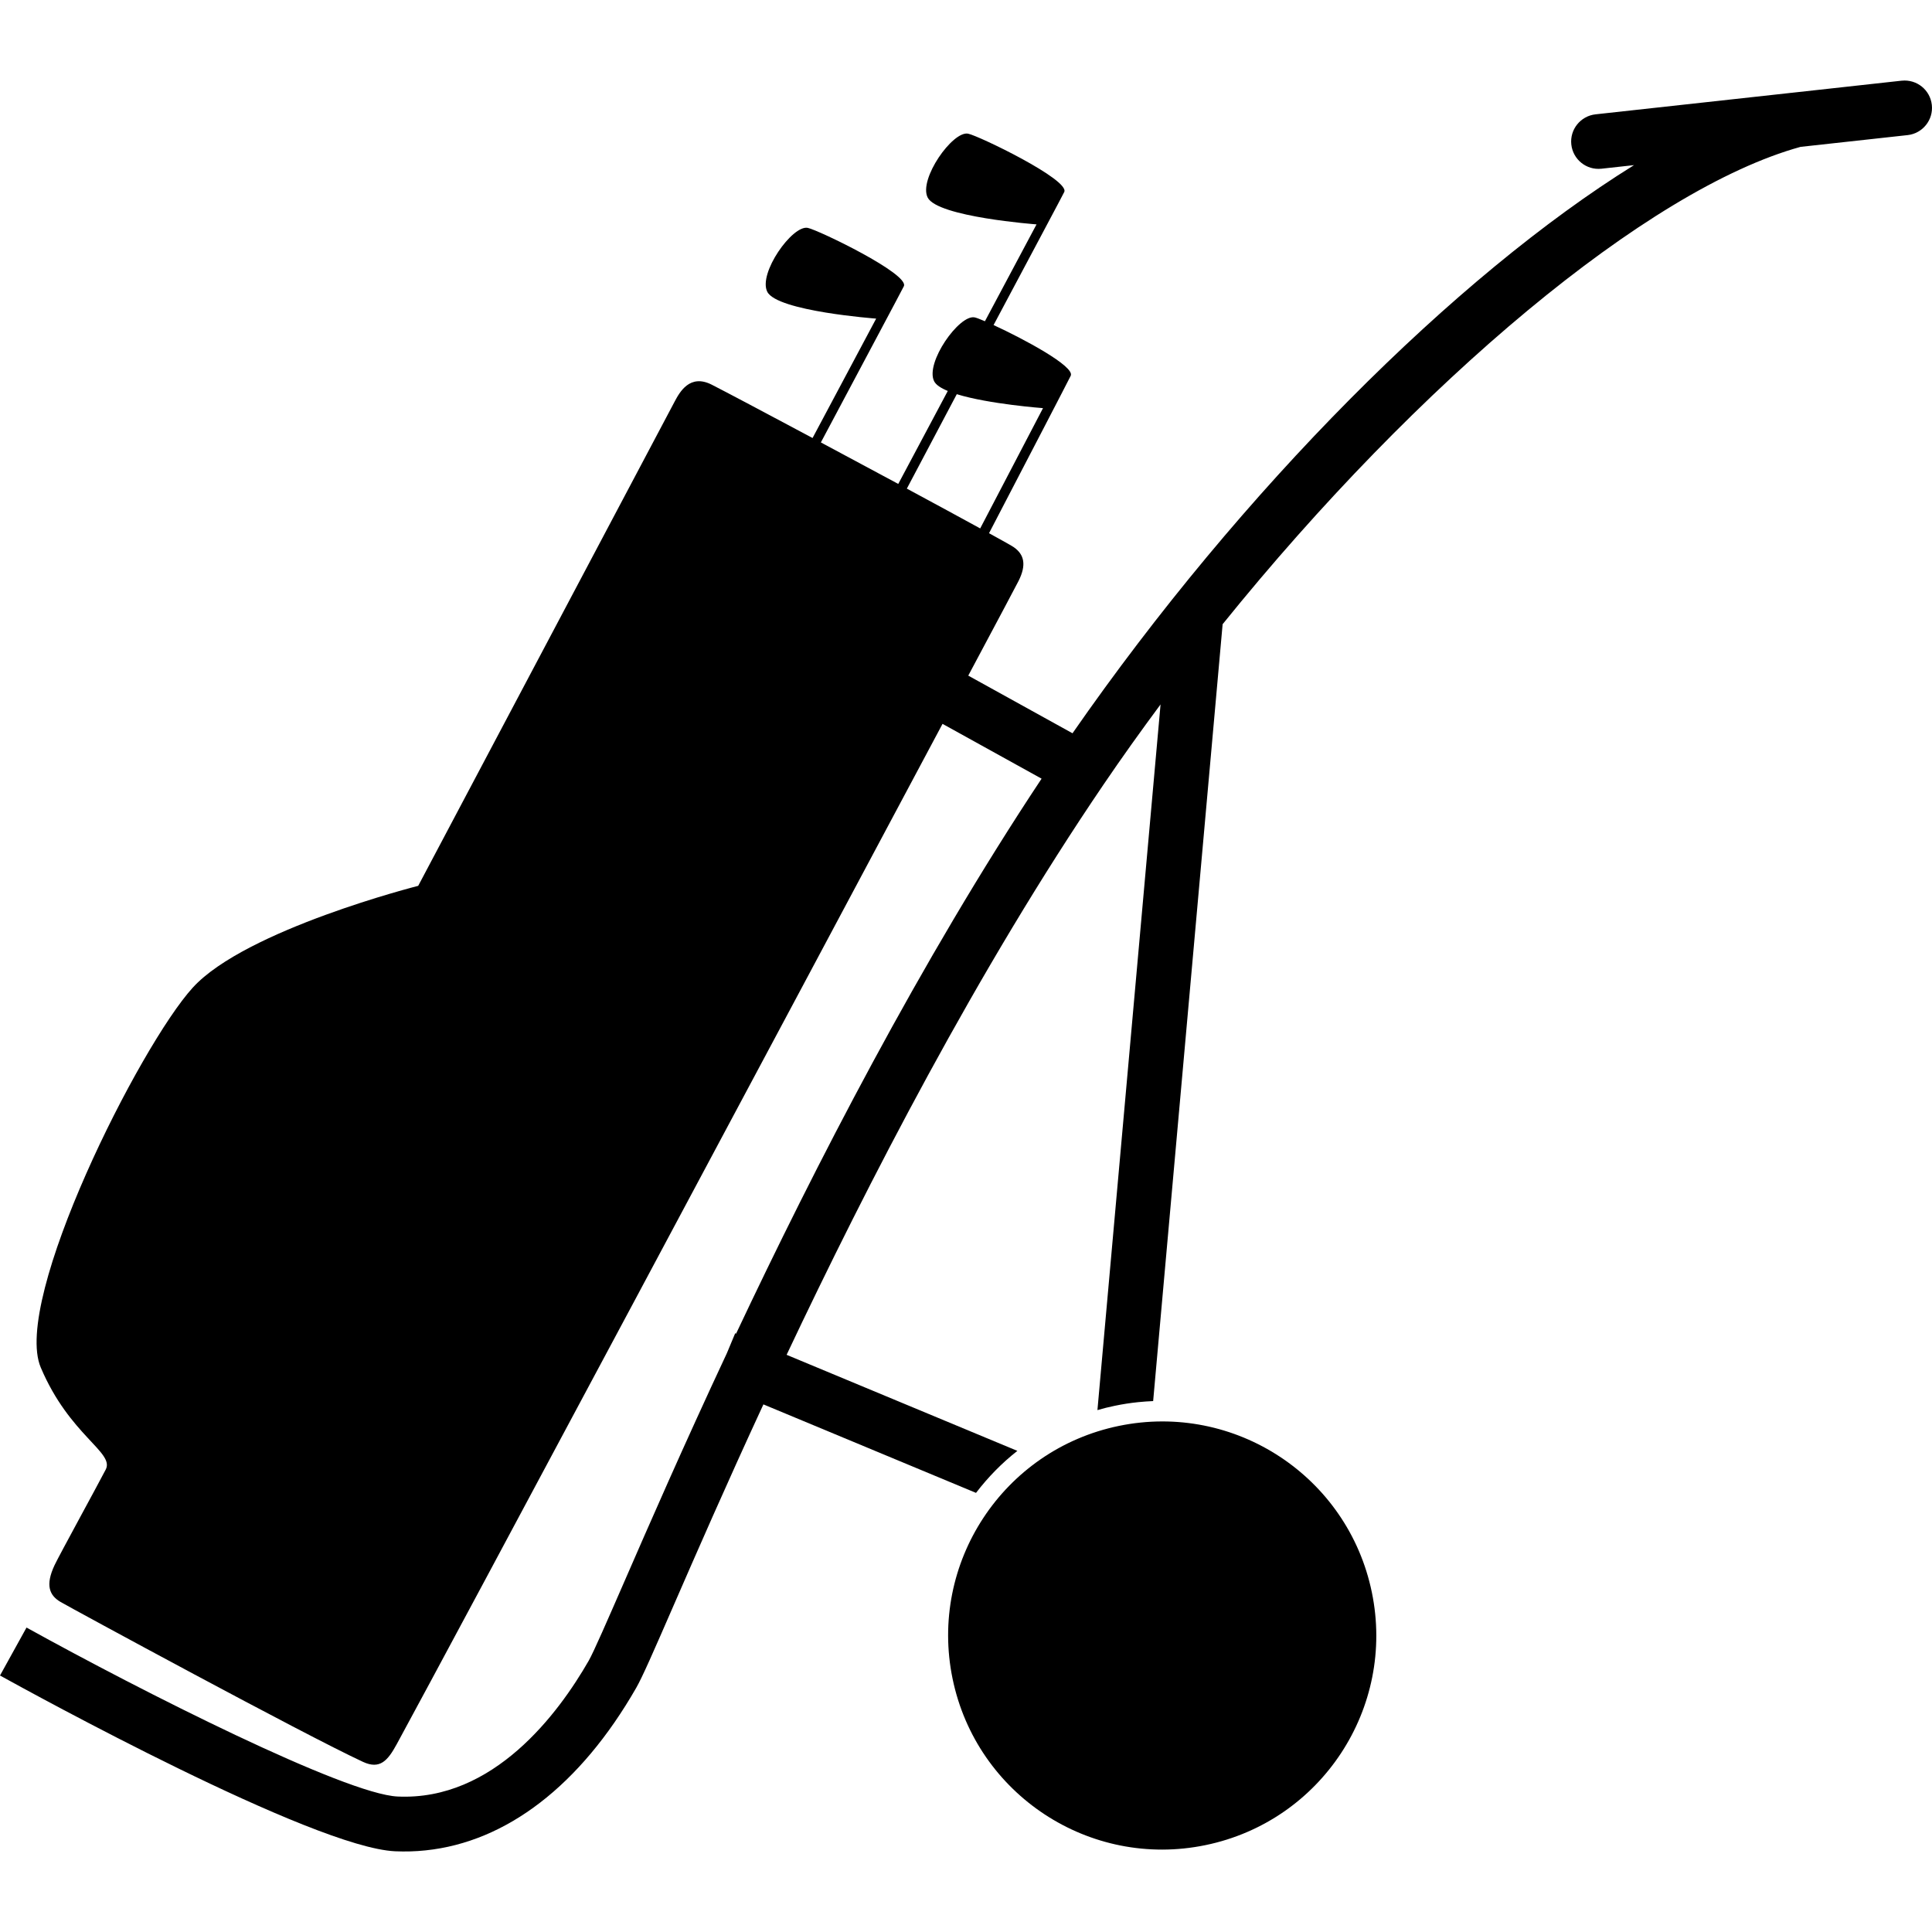 <svg xmlns="http://www.w3.org/2000/svg" xmlns:xlink="http://www.w3.org/1999/xlink" version="1.1" id="chariot" x="0px" y="0px" width="100px" height="100px" viewBox="0 0 100 100" enable-background="new 0 0 100 100" xml:space="preserve">
<path d="M98.437,4.176c-0.003,0-0.006,0-0.008,0L92.673,4.81l-0.001-0.005c-0.011,0.002-0.02,0.005-0.028,0.008L82.585,5.918  c-0.777,0.086-1.34,0.785-1.254,1.562c0.086,0.774,0.778,1.334,1.554,1.253c0.003,0,0.006,0,0.01-0.001l1.682-0.185  c-9.234,5.735-20.279,16.761-29.064,29.407l-5.396-2.984c1.561-2.925,2.53-4.752,2.604-4.902c0.417-0.831,0.292-1.366-0.242-1.741  c-0.092-0.066-0.565-0.333-1.287-0.728c1.942-3.733,4.112-7.906,4.229-8.151c0.229-0.481-2.458-1.917-3.994-2.623  c1.925-3.618,3.599-6.756,3.658-6.887c0.301-0.63-4.425-2.909-4.974-3.019c-0.797-0.162-2.574,2.356-2.095,3.305  c0.509,1.009,5.635,1.39,5.635,1.39l-2.671,5.013c-0.255-0.11-0.447-0.182-0.533-0.199c-0.798-0.161-2.574,2.356-2.096,3.306  c0.095,0.189,0.351,0.356,0.706,0.502l-2.563,4.812c-1.312-0.706-2.698-1.45-4.006-2.148c2.177-4.096,4.229-7.941,4.295-8.085  c0.302-0.631-4.425-2.909-4.973-3.02c-0.798-0.161-2.576,2.356-2.096,3.307c0.508,1.01,5.636,1.389,5.636,1.389l-3.292,6.18  c-2.446-1.306-4.543-2.417-5.223-2.762c-1.131-0.573-1.656,0.387-1.918,0.881c-0.263,0.495-13.271,25.061-13.271,25.061  s-8.93,2.262-11.671,5.271c-2.741,3.012-9.355,16.146-7.866,19.659c1.49,3.518,3.824,4.386,3.365,5.279  c-0.442,0.854-2.416,4.453-2.649,4.951c-0.49,1.039-0.269,1.566,0.305,1.903c0.574,0.337,12.612,6.869,15.658,8.28  c0.877,0.406,1.28-0.059,1.749-0.92c3.045-5.592,20.344-37.979,28.248-52.807l5.127,2.837c-6.296,9.483-11.75,20.117-15.813,28.726  l-0.046-0.02l-0.429,1.028c-2.271,4.854-4.076,8.996-5.308,11.825c-0.888,2.037-1.589,3.646-1.843,4.092  c-1.562,2.723-4.923,7.264-9.891,7.033c-2.711-0.122-13.222-5.43-19.21-8.746L0,86.724c1.644,0.909,16.19,8.903,20.454,9.098  c0.529,0.022,1.056,0.009,1.575-0.047c4.184-0.434,8.007-3.367,10.9-8.41c0.316-0.551,0.867-1.807,1.981-4.368  c1.1-2.524,2.66-6.106,4.604-10.306l11.004,4.58c0.626-0.818,1.344-1.549,2.141-2.174l-11.944-4.972  c4.199-8.888,9.876-19.912,16.403-29.515c0.951-1.401,1.94-2.784,2.952-4.149l-3.267,36.526c0.295-0.086,0.593-0.162,0.896-0.223  c0.401-0.084,0.811-0.148,1.217-0.189l0,0l0,0c0.258-0.027,0.514-0.043,0.771-0.055l3.596-40.211  C73.4,19.772,85.292,9.783,93.194,7.602l5.544-0.609c0.776-0.085,1.339-0.786,1.253-1.562C99.907,4.655,99.213,4.097,98.437,4.176z   M49.523,20.403c1.669,0.515,4.463,0.722,4.463,0.722l-3.251,6.226c-0.997-0.547-2.336-1.273-3.797-2.06  C47.644,23.949,48.559,22.218,49.523,20.403z"/>
<path d="M57.916,73.804c-5.991,1.236-9.849,7.096-8.61,13.09c1.237,5.991,7.098,9.849,13.09,8.609  c5.992-1.234,9.849-7.096,8.61-13.089C69.769,76.423,63.909,72.567,57.916,73.804z"/>
</svg>